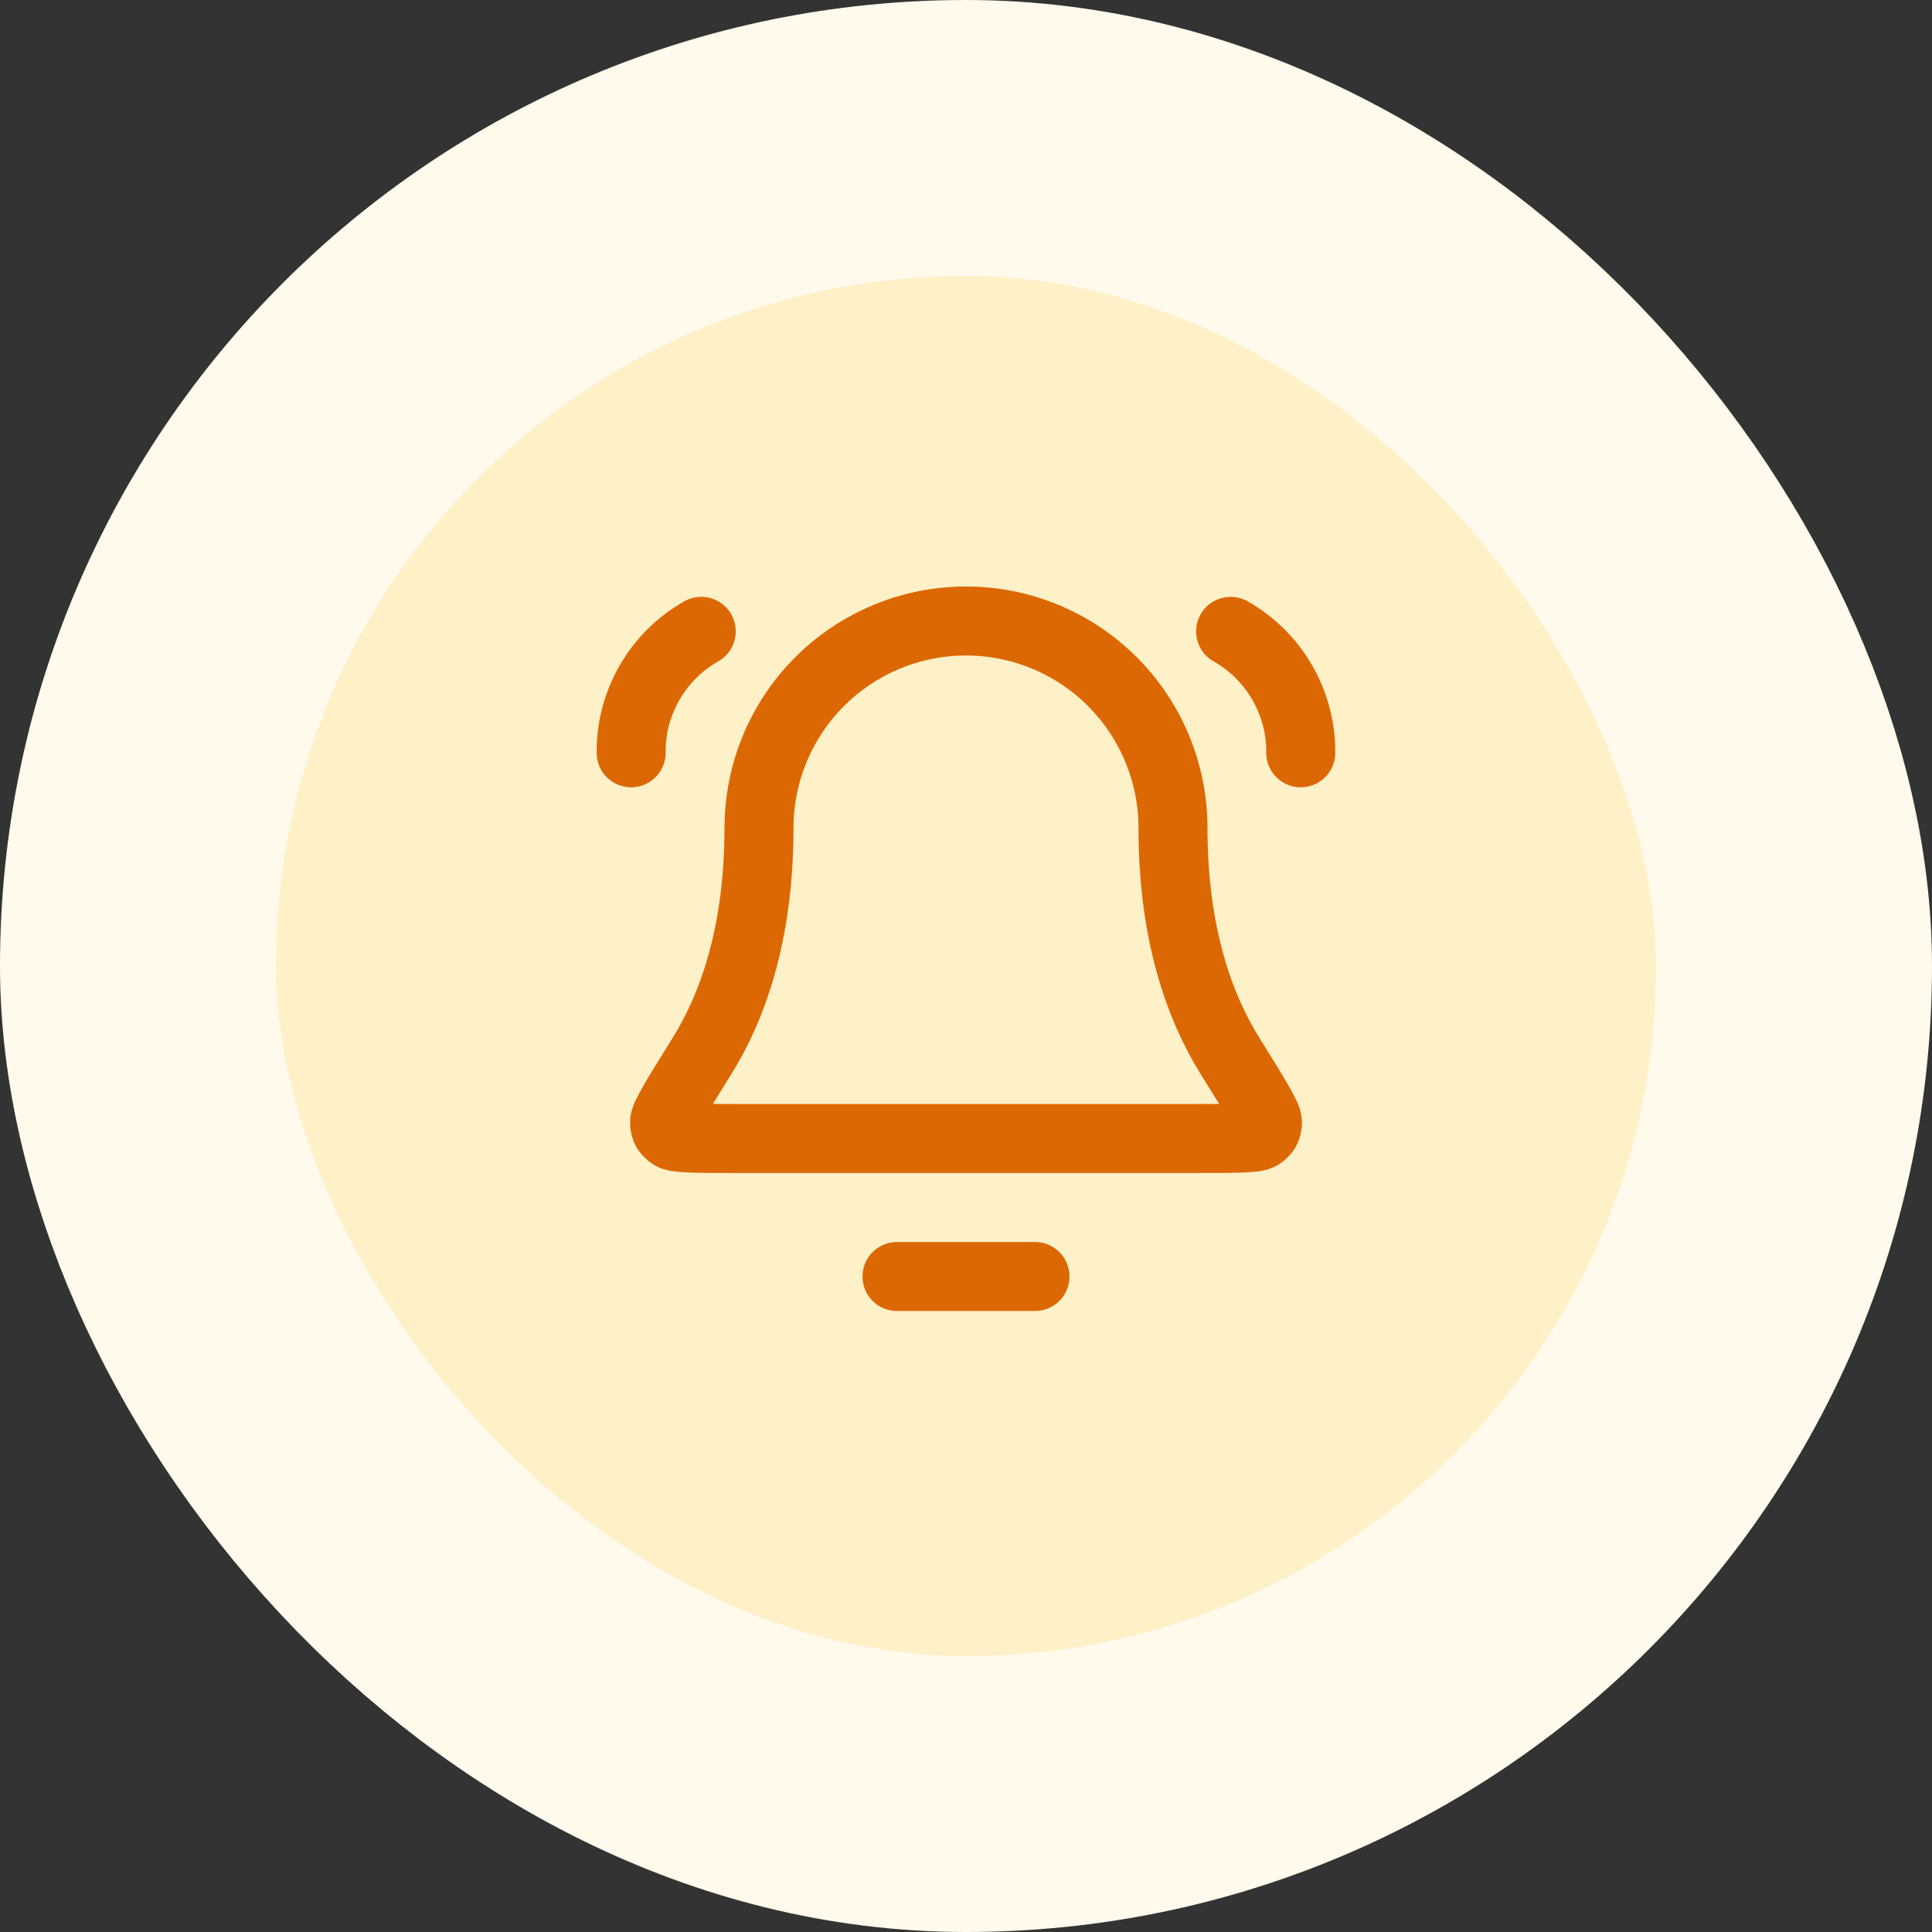 <svg width="56" height="56" viewBox="0 0 56 56" fill="none" xmlns="http://www.w3.org/2000/svg">
<rect x="0" y="0" width="56" height="56" fill="#333333" stroke="none"/>
<rect x="4" y="4" width="48" height="48" rx="24" fill="#FEF0C7"/>
<path d="M30 37H26M18.294 21.82C18.28 20.369 19.062 19.013 20.326 18.3M37.703 21.82C37.717 20.369 36.934 19.013 35.67 18.3M34 24C34 22.409 33.368 20.883 32.243 19.757C31.118 18.632 29.592 18 28 18C26.409 18 24.883 18.632 23.758 19.757C22.632 20.883 22 22.409 22 24C22 27.09 21.221 29.206 20.35 30.605C19.615 31.786 19.248 32.376 19.262 32.541C19.276 32.723 19.315 32.793 19.462 32.902C19.595 33 20.193 33 21.389 33H34.611C35.808 33 36.406 33 36.538 32.902C36.685 32.793 36.724 32.723 36.739 32.541C36.752 32.376 36.385 31.786 35.651 30.605C34.78 29.206 34 27.09 34 24Z" stroke="#DC6803" stroke-width="2" stroke-linecap="round" stroke-linejoin="round"/>
<rect x="4" y="4" width="48" height="48" rx="24" stroke="#FFFAEB" stroke-width="8"/>
</svg>
